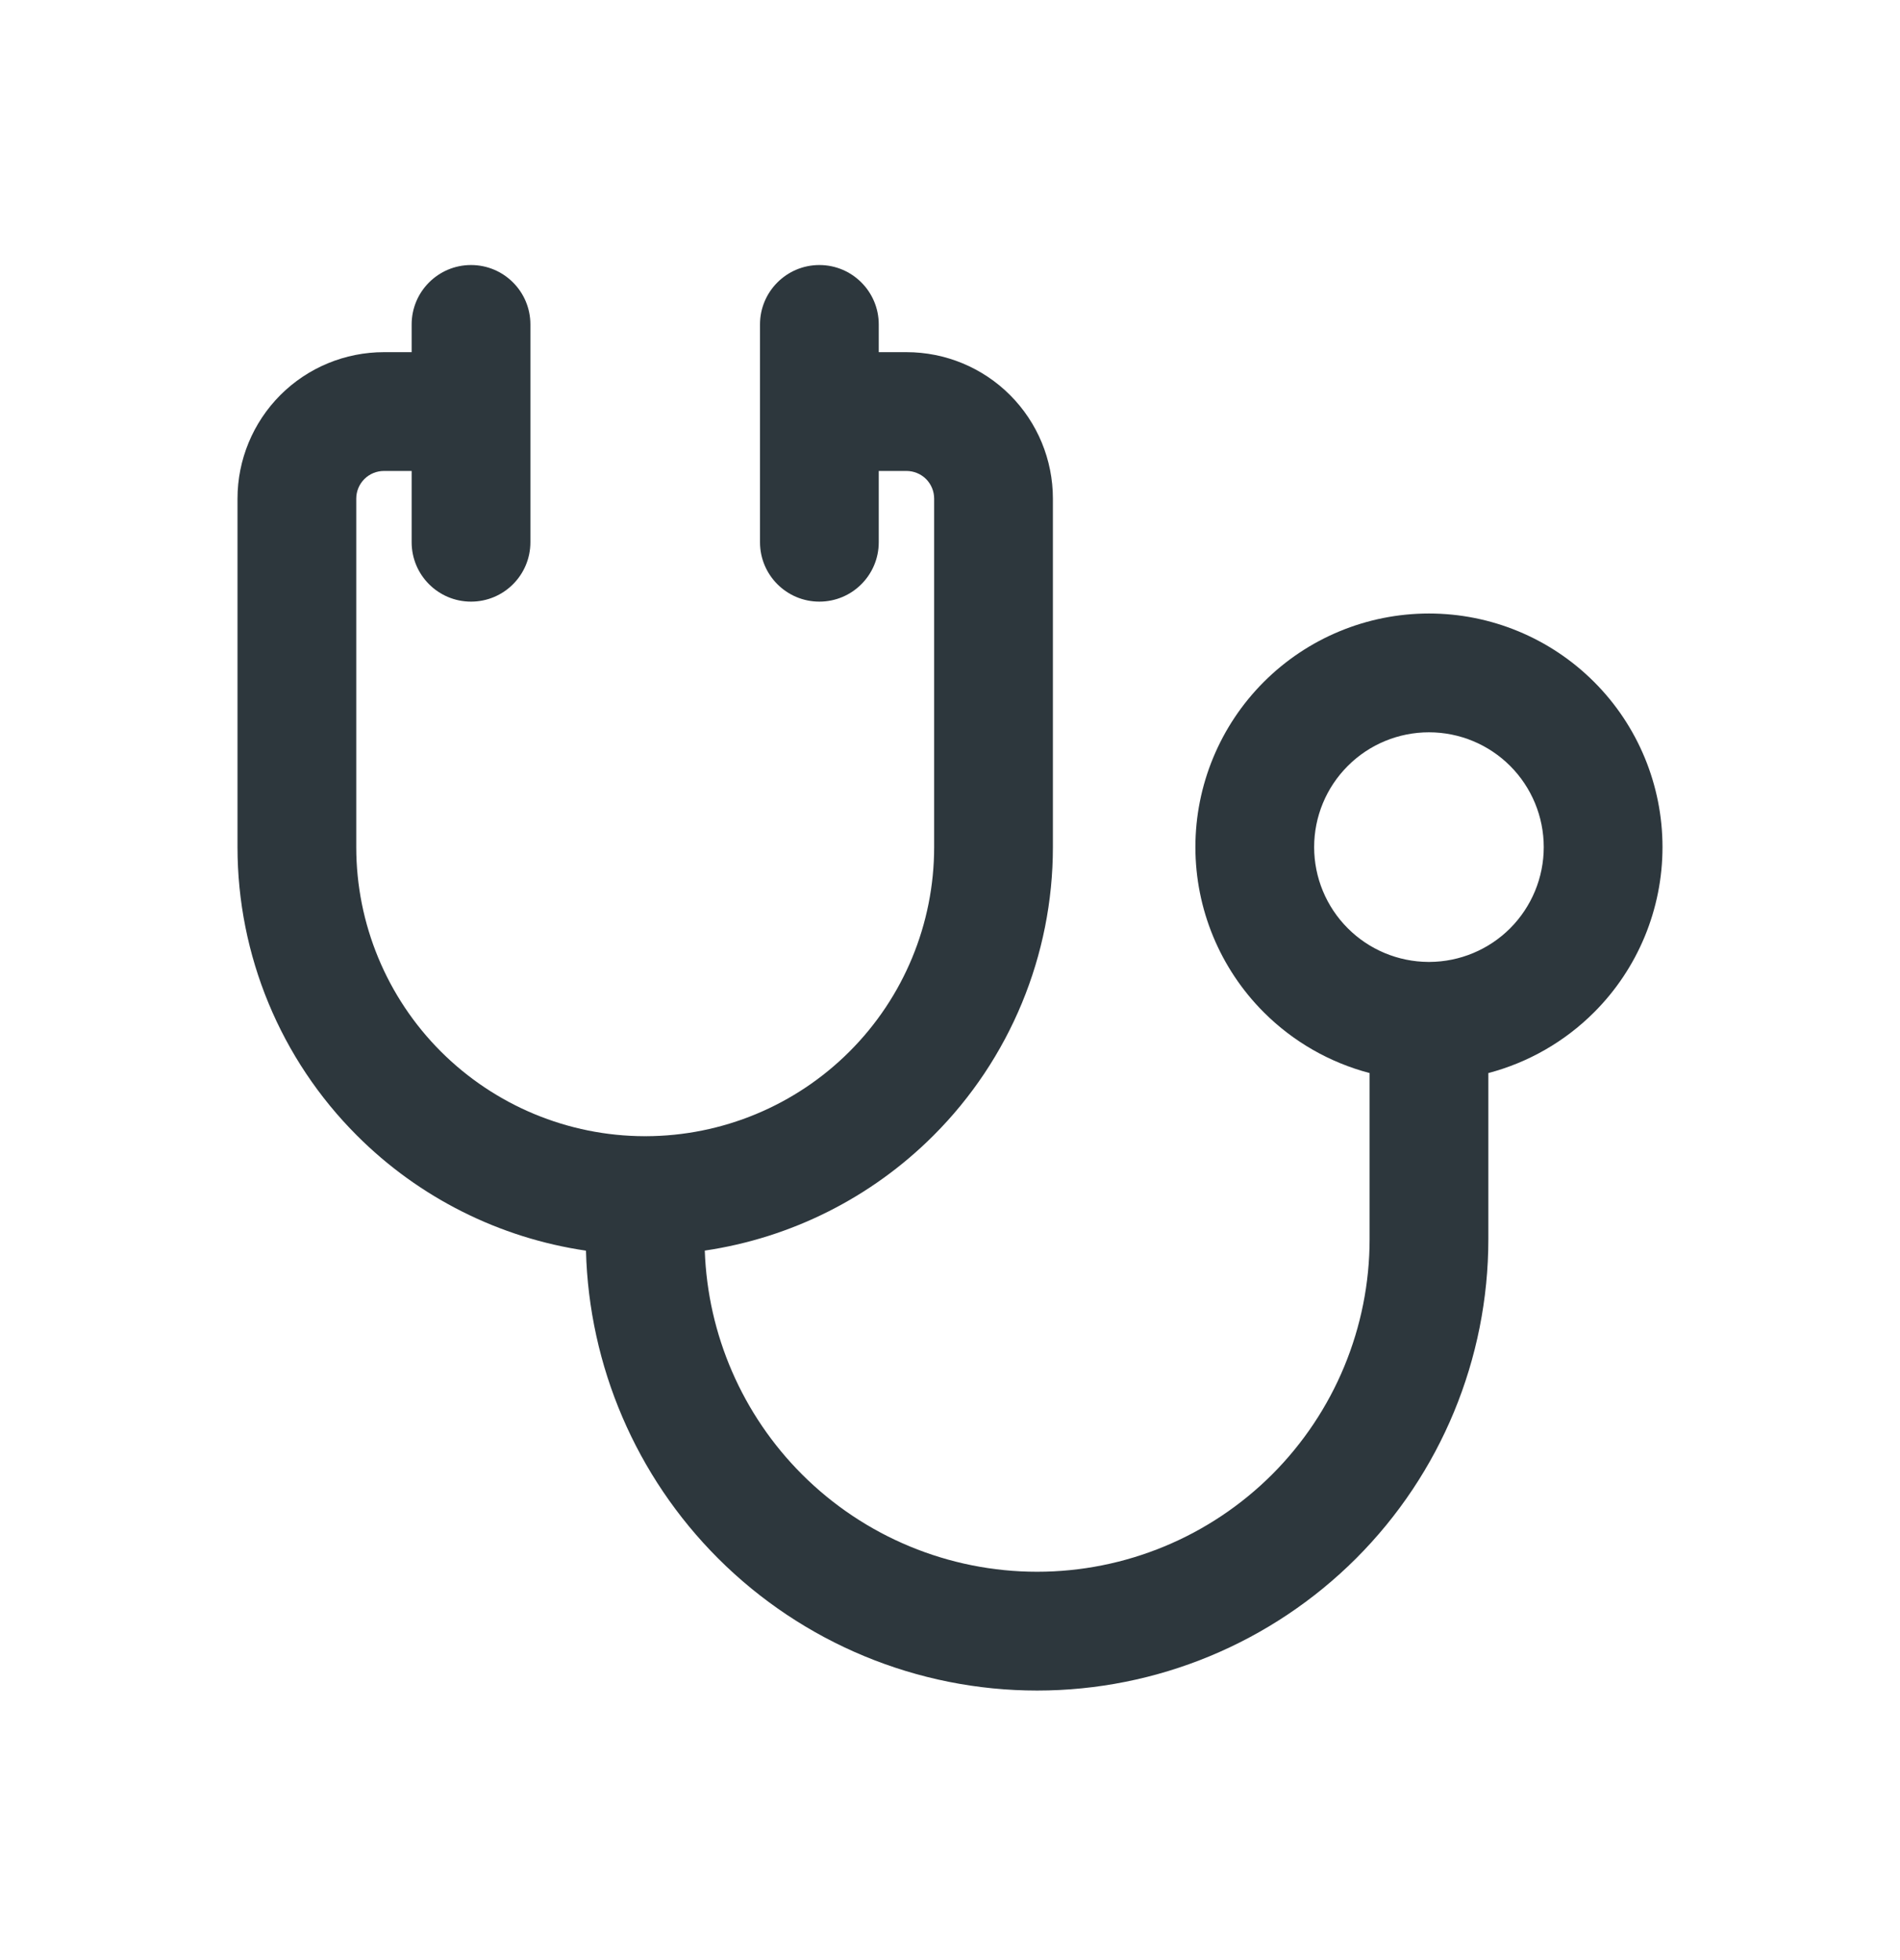 <svg width="32" height="33" viewBox="0 0 32 33" fill="none" xmlns="http://www.w3.org/2000/svg">
<path fill-rule="evenodd" clip-rule="evenodd" d="M7.933 4.462C8.486 4.462 8.933 4.91 8.933 5.462V9.129C8.933 9.681 8.486 10.129 7.933 10.129C7.381 10.129 6.933 9.681 6.933 9.129V7.929H6.467C6.343 7.929 6.224 7.978 6.137 8.065C6.049 8.153 6 8.271 6 8.395V14.262C6 15.553 6.513 16.791 7.425 17.703C8.336 18.613 9.569 19.126 10.856 19.129C10.86 19.128 10.863 19.128 10.867 19.128C10.87 19.128 10.874 19.128 10.877 19.129C12.164 19.126 13.398 18.613 14.308 17.703C15.221 16.791 15.733 15.553 15.733 14.262V8.395C15.733 8.271 15.684 8.153 15.597 8.065C15.509 7.978 15.39 7.929 15.267 7.929H14.8V9.129C14.8 9.681 14.352 10.129 13.8 10.129C13.248 10.129 12.8 9.681 12.8 9.129V5.462C12.8 4.91 13.248 4.462 13.8 4.462C14.352 4.462 14.8 4.91 14.8 5.462V5.929H15.267C15.921 5.929 16.548 6.188 17.011 6.651C17.474 7.114 17.733 7.741 17.733 8.395V14.262C17.733 16.083 17.01 17.83 15.722 19.117C14.673 20.166 13.32 20.841 11.87 21.055C11.919 22.47 12.502 23.817 13.507 24.822C14.557 25.872 15.982 26.462 17.467 26.462C18.952 26.462 20.376 25.872 21.427 24.822C22.477 23.771 23.067 22.347 23.067 20.862V18.066C22.398 17.89 21.782 17.54 21.285 17.043C20.548 16.306 20.133 15.305 20.133 14.262C20.133 13.219 20.548 12.218 21.285 11.481C22.023 10.743 23.023 10.329 24.067 10.329C25.11 10.329 26.11 10.743 26.848 11.481C27.586 12.218 28 13.219 28 14.262C28 15.305 27.586 16.306 26.848 17.043C26.351 17.54 25.735 17.89 25.067 18.066V20.862C25.067 22.878 24.266 24.811 22.841 26.236C21.415 27.661 19.482 28.462 17.467 28.462C15.451 28.462 13.518 27.661 12.093 26.236C10.713 24.856 9.919 23.001 9.869 21.056C8.417 20.843 7.061 20.168 6.011 19.117C4.723 17.83 4 16.083 4 14.262V8.395C4 7.741 4.26 7.114 4.722 6.651C5.185 6.188 5.812 5.929 6.467 5.929H6.933V5.462C6.933 4.91 7.381 4.462 7.933 4.462ZM24.078 16.195C24.586 16.192 25.074 15.989 25.434 15.629C25.796 15.266 26 14.775 26 14.262C26 13.749 25.796 13.257 25.434 12.895C25.071 12.532 24.579 12.329 24.067 12.329C23.554 12.329 23.062 12.532 22.7 12.895C22.337 13.257 22.133 13.749 22.133 14.262C22.133 14.775 22.337 15.266 22.7 15.629C23.06 15.989 23.547 16.192 24.056 16.195C24.059 16.195 24.063 16.195 24.067 16.195C24.07 16.195 24.074 16.195 24.078 16.195Z" fill="#2D373D"/>
</svg>
